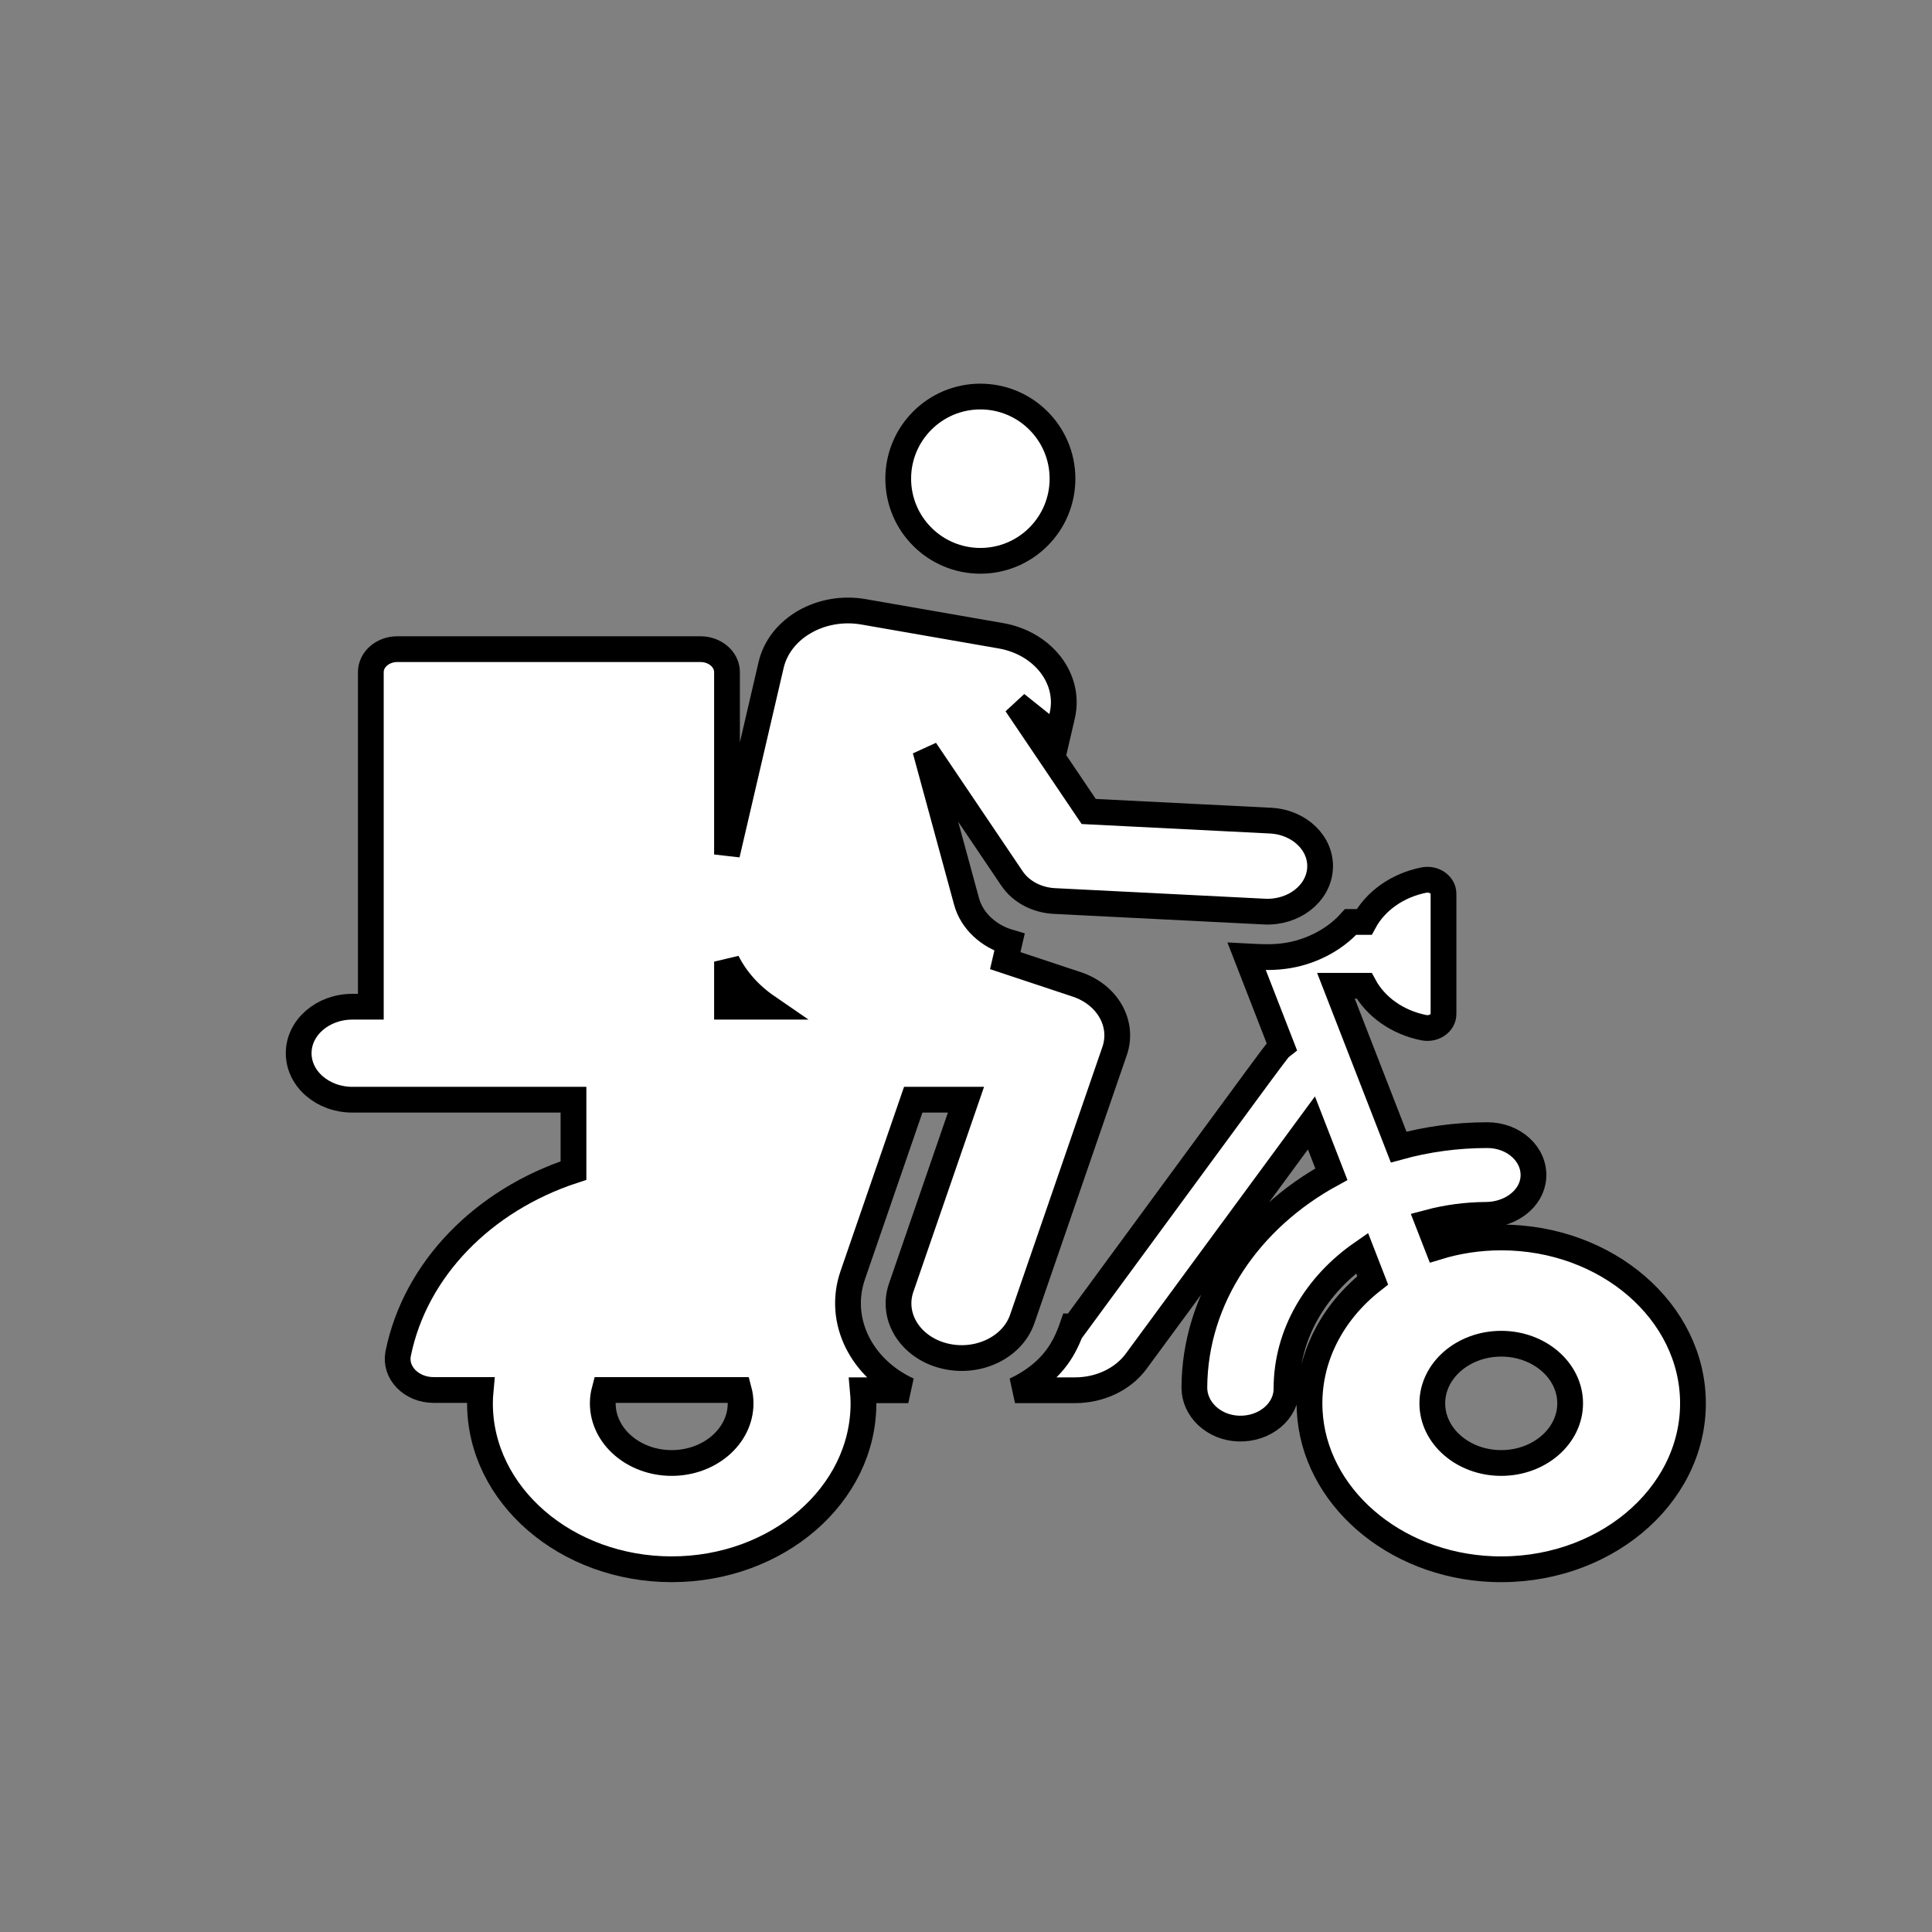 <svg xmlns="http://www.w3.org/2000/svg" xmlns:xlink="http://www.w3.org/1999/xlink" version="1.1" style="enable-background:new 0 0 460.427 460.427;" xml:space="preserve" width="150" height="150"><rect width="100%" height="100%" fill="#808080" stroke="none"/><rect id="backgroundrect" width="100%" height="100%" x="0" y="0" fill="none" stroke="none" class="" style=""/>
















<g class="currentLayer" style=""><title>Layer 1</title><g id="XMLID_800_" class="selected" fill="#ffffff" fill-opacity="1" stroke="#000000" stroke-opacity="1" stroke-width="2">
	<g id="svg_1" fill="#ffffff" fill-opacity="1" stroke="#000000" stroke-opacity="1" stroke-width="2">
		<g id="svg_2" fill="#ffffff" fill-opacity="1" stroke="#000000" stroke-opacity="1" stroke-width="2">
			<circle cx="76.115" cy="37.165" r="6.377" id="svg_3" fill="#ffffff" fill-opacity="1" stroke="#000000" stroke-opacity="1" stroke-width="2"/>
			<path d="M116.555,96.075 c-1.734,0 -3.399,0.261 -4.948,0.735 l-0.734,-1.886 c1.427,-0.382 2.94,-0.593 4.508,-0.602 c1.905,-0.011 3.552,-1.252 3.67,-2.897 c0.129,-1.798 -1.518,-3.292 -3.569,-3.292 c-2.401,0 -4.716,0.324 -6.891,0.924 l-4.869,-12.52 h2.19 c0.872,1.62 2.571,2.84 4.628,3.251 c0.783,0.156 1.533,-0.358 1.533,-1.056 v-9.345 c0,-0.693 -0.744,-1.213 -1.524,-1.058 c-2.061,0.409 -3.763,1.63 -4.637,3.252 h-1.049 c-0.649,0.722 -1.456,1.331 -2.372,1.789 c-2.336,1.169 -4.319,0.947 -5.702,0.878 c0.332,0.852 2.298,5.909 2.721,6.995 c-0.402,0.324 0.836,-1.291 -16.087,21.739 h-0.161 c-0.603,1.749 -1.472,3.163 -3.37,4.369 c-0.345,0.219 -0.709,0.415 -1.087,0.588 h4.664 c1.925,0 3.716,-0.851 4.749,-2.256 l13.602,-18.499 l1.548,3.981 c-6.355,3.473 -10.596,9.591 -10.638,16.554 c-0.01,1.687 1.5,3.138 3.449,3.196 c2.033,0.061 3.703,-1.347 3.703,-3.092 c0,-4.26 2.294,-8.062 5.867,-10.538 l0.826,2.125 c-3.157,2.473 -5.086,6.098 -4.892,10.101 c0.322,6.618 6.515,12.005 14.162,12.314 c8.53,0.345 15.597,-5.56 15.597,-12.867 C131.442,101.853 124.764,96.075 116.555,96.075 zM116.555,113.586 c-2.95,0 -5.351,-2.077 -5.351,-4.63 s2.4,-4.63 5.351,-4.63 s5.351,2.077 5.351,4.63 C121.906,111.509 119.505,113.586 116.555,113.586 z" id="svg_4" fill="#ffffff" fill-opacity="1" stroke="#000000" stroke-opacity="1" stroke-width="2"/>
			<path d="M86.537,81.602 c0.733,-2.126 -0.549,-4.381 -2.942,-5.176 l-5.548,-1.843 l0.331,-1.422 c-1.666,-0.488 -2.932,-1.695 -3.335,-3.171 l-3.202,-11.76 l6.732,9.977 c0.69,1.023 1.926,1.679 3.293,1.748 l16.303,0.82 c2.257,0.113 4.187,-1.378 4.318,-3.326 c0.131,-1.95 -1.59,-3.623 -3.844,-3.736 l-14.116,-0.71 l-5.627,-8.339 l3.19,2.547 l0.382,-1.641 c0.665,-2.855 -1.472,-5.636 -4.771,-6.211 l-10.655,-1.857 c-3.3,-0.575 -6.513,1.274 -7.178,4.129 l-3.424,14.71 v-14.157 c0,-0.986 -0.924,-1.785 -2.063,-1.785 H30.854 c-1.139,0 -2.063,0.799 -2.063,1.785 v25.977 h-1.43 c-2.304,0 -4.172,1.616 -4.172,3.61 c0,1.994 1.868,3.61 4.172,3.61 h17.164 v5.501 c-7.013,2.295 -12.281,7.662 -13.609,14.205 c-0.3,1.477 1.015,2.832 2.751,2.832 h3.65 c-0.032,0.343 -0.052,0.688 -0.052,1.037 c0,7.103 6.678,12.881 14.887,12.881 c8.208,0 14.887,-5.778 14.887,-12.881 c0,-0.343 -0.02,-0.682 -0.051,-1.018 h3.531 c-3.647,-1.678 -5.528,-5.406 -4.314,-8.929 l4.698,-13.628 h4.095 l-5.033,14.599 c-0.774,2.246 0.702,4.61 3.298,5.281 c2.596,0.67 5.328,-0.608 6.103,-2.854 L86.537,81.602 zM52.15,113.586 c-2.95,0 -5.351,-2.077 -5.351,-4.63 c0,-0.357 0.048,-0.704 0.137,-1.037 h10.427 c0.089,0.334 0.137,0.681 0.137,1.037 C57.501,111.509 55.1,113.586 52.15,113.586 zM56.444,78.161 v-3.499 c0.688,1.363 1.754,2.568 3.109,3.499 H56.444 z" id="svg_5" fill="#ffffff" fill-opacity="1" stroke="#000000" stroke-opacity="1" stroke-width="2"/>
		</g>
	</g>
</g><g id="svg_6">
</g><g id="svg_7">
</g><g id="svg_8">
</g><g id="svg_9">
</g><g id="svg_10">
</g><g id="svg_11">
</g><g id="svg_12">
</g><g id="svg_13">
</g><g id="svg_14">
</g><g id="svg_15">
</g><g id="svg_16">
</g><g id="svg_17">
</g><g id="svg_18">
</g><g id="svg_19">
</g><g id="svg_20">
</g></g></svg>